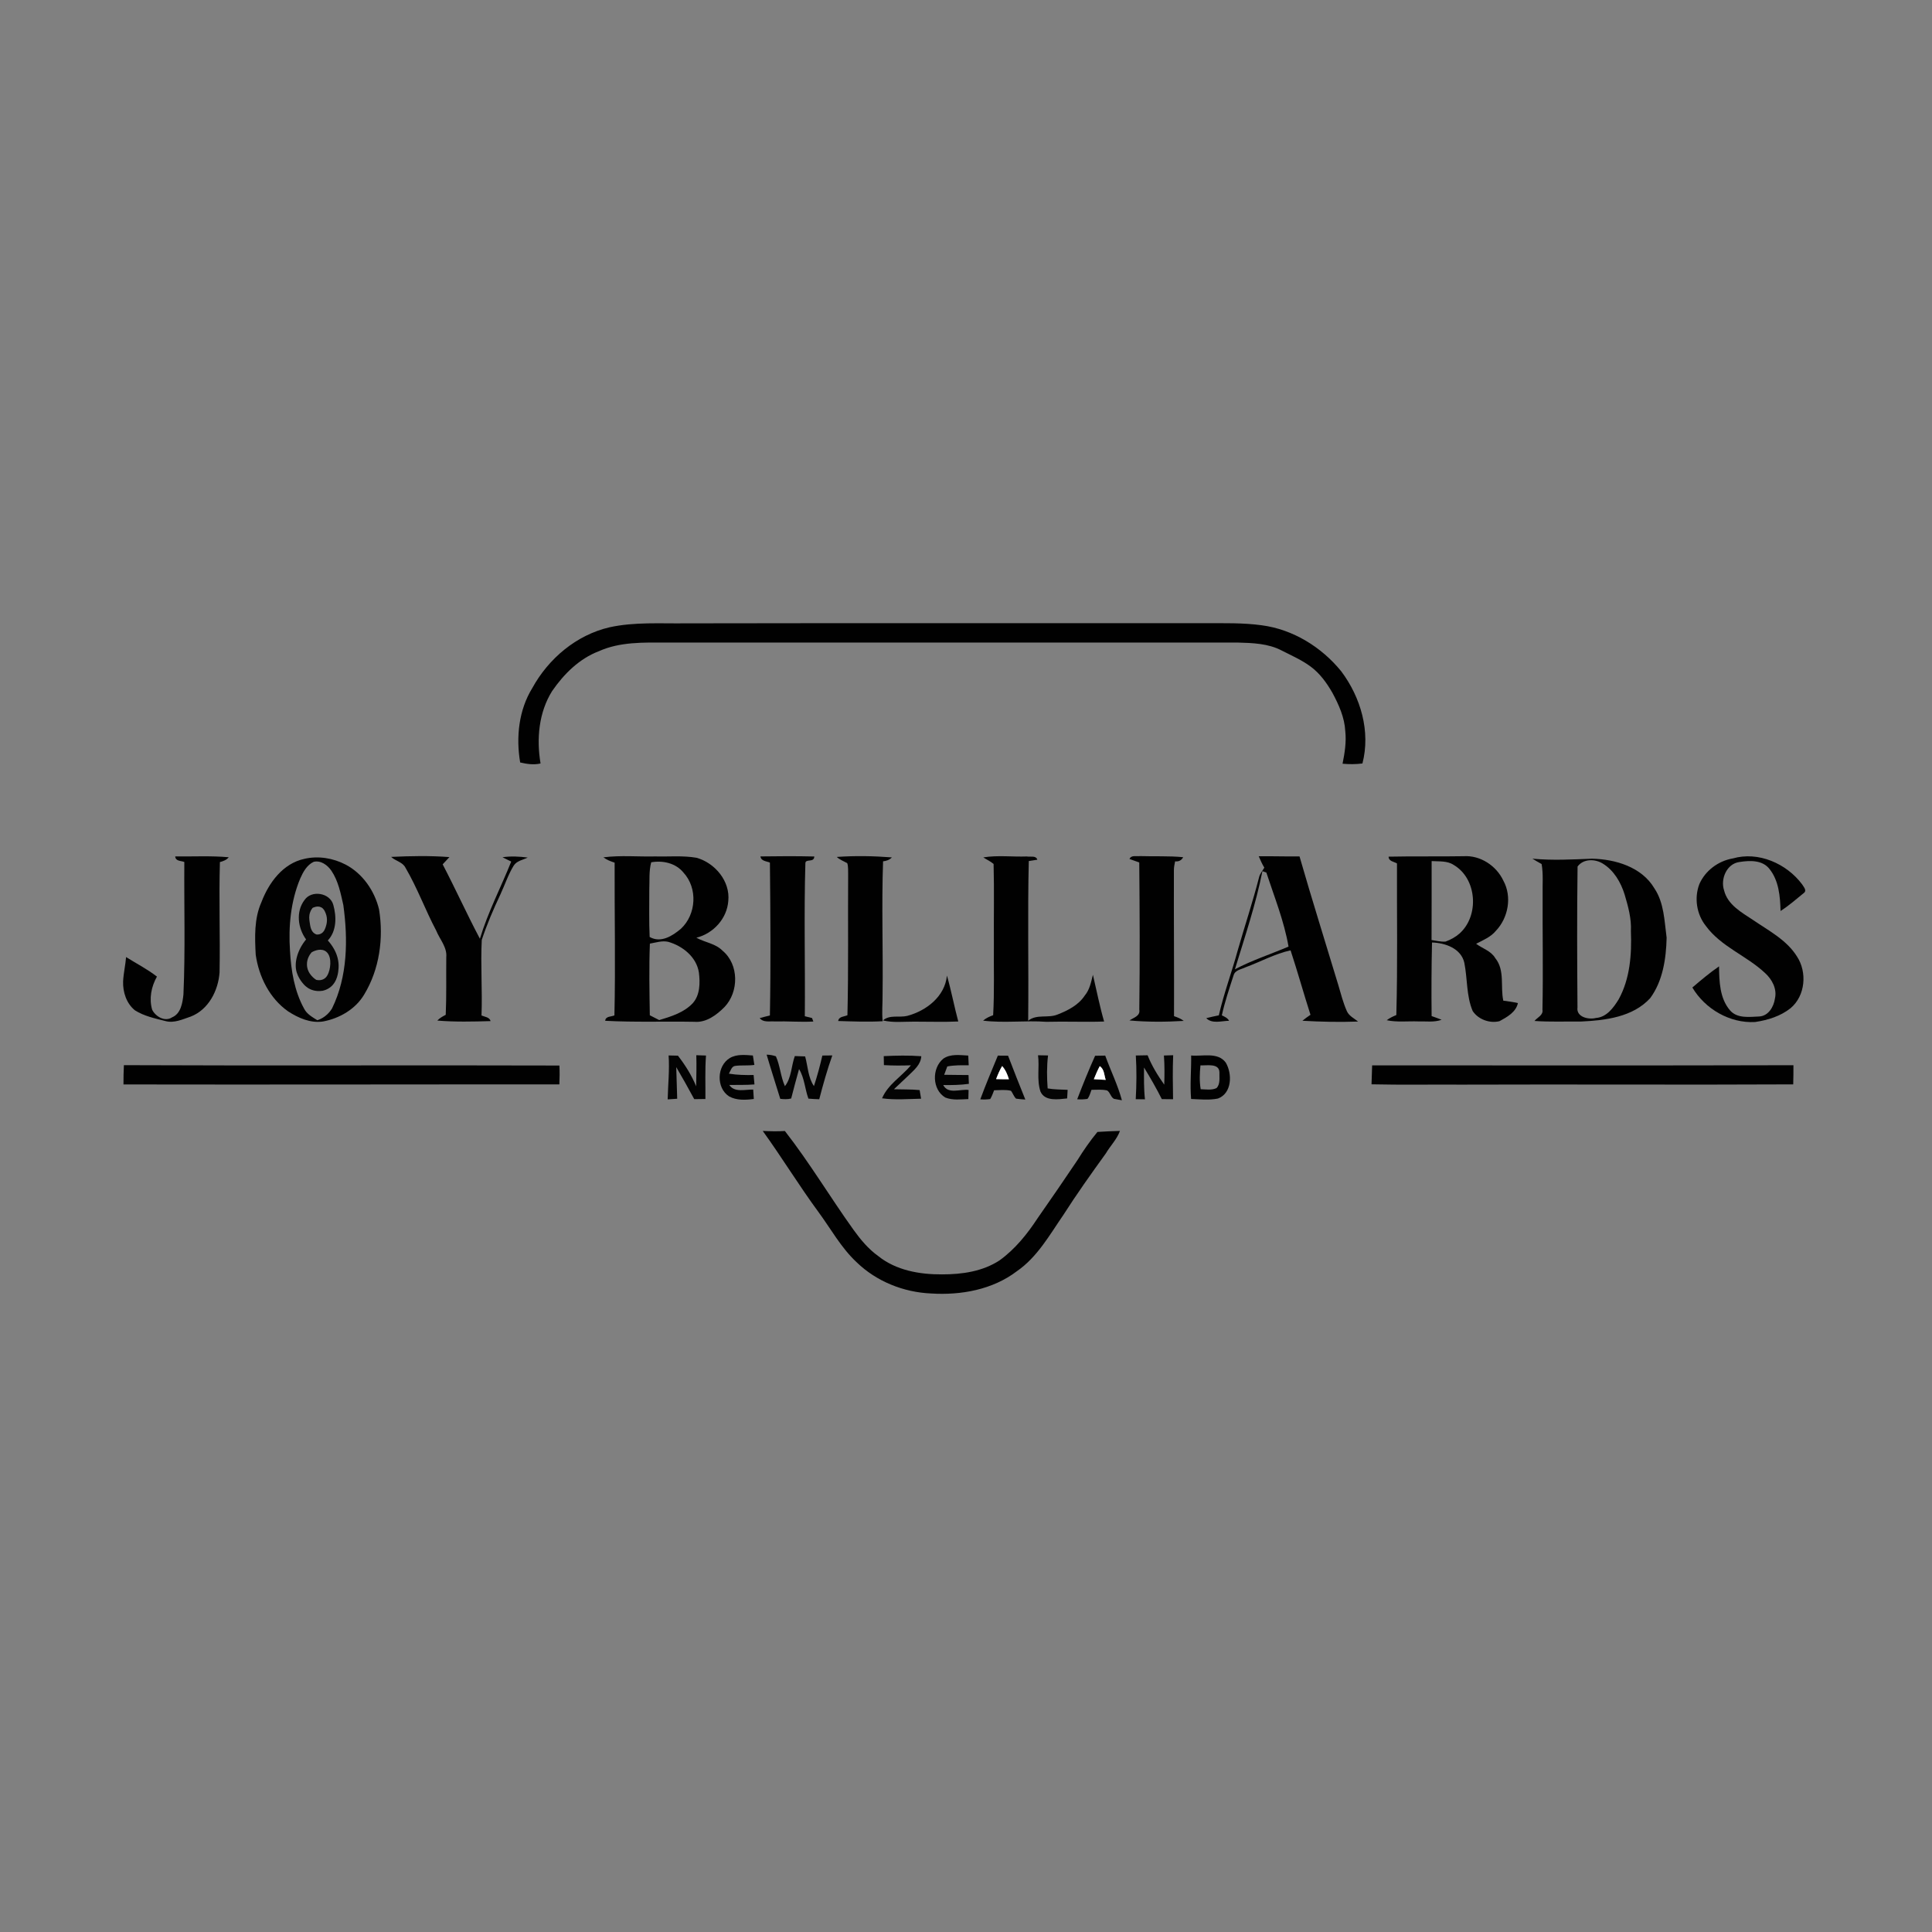 <?xml version="1.0" encoding="utf-8"?>
<!-- Generator: Adobe Illustrator 24.2.0, SVG Export Plug-In . SVG Version: 6.00 Build 0)  -->
<svg version="1.1" id="Layer_1" xmlns="http://www.w3.org/2000/svg" xmlns:xlink="http://www.w3.org/1999/xlink" x="0px" y="0px"
	 viewBox="0 0 889 889" style="enable-background:new 0 0 889 889;" xml:space="preserve">
<rect x="0" y="0" width="889" height="889" fill="#808080" stroke="none"/>
<style type="text/css">
	.st0{fill:#010101;}
	.st1{fill:#060606;}
	.st2{fill:#030303;}
	.st3{fill:#020202;}
	.st4{fill:#040404;}
	.st5{fill:#FDFDFD;}
	.st6{fill:#FEFEFE;}
</style>
<g>
	<path class="st0" d="M280.49,288.64c11.51-2.52,23.34-1.66,35.03-1.81c79.67-0.14,159.34-0.06,239-0.08
		c8.69,0.05,17.43-0.23,26.07,0.97c14.37,1.89,27.52,10.02,36.59,21.2c8.95,11.94,13.55,27.66,9.74,42.39
		c-3.04,0.39-6.11,0.4-9.15,0.11c0.99-4.94,1.8-9.97,1.25-15.01c-0.33-6.27-2.96-12.1-5.88-17.55c-2.6-4.54-5.73-8.92-9.96-12.07
		c-4.12-3.08-8.86-5.12-13.4-7.45c-6.21-3.27-13.43-3.49-20.28-3.67c-87.68-0.01-175.36,0-263.04-0.01
		c-10.37-0.01-21.18-0.37-30.85,3.97c-9.05,3.44-16.14,10.5-21.54,18.34c-6.18,9.84-7.24,22.07-5.34,33.34
		c-3.14,0.74-6.31,0.25-9.38-0.47c-1.96-11.56-0.67-24.11,5.59-34.24C252.4,303.02,265.23,292.17,280.49,288.64z"/>
	<path class="st0" d="M80.63,394.07c8.2,0.12,16.44-0.36,24.62,0.39c-1.02,1.29-2.54,1.8-4.06,2.22
		c-0.5,16.92,0.16,33.87-0.16,50.79c-0.61,8.36-5.06,17.09-13.21,20.28c-3.76,1.25-7.74,3.21-11.77,2.07
		c-4.77-1.21-9.74-2.25-13.94-4.91c-3.94-3.15-5.63-8.44-5.46-13.35c0.19-3.75,1.07-7.43,1.37-11.17c4.74,2.98,9.77,5.54,14.2,8.99
		c-2.6,4.58-3.7,10.13-2.2,15.25c1.54,3.13,5.9,5.7,9.17,3.49c4.06-1.68,4.82-6.7,5.22-10.56c0.9-20.29,0.26-40.61,0.41-60.92
		C83.32,396.02,80.77,396.37,80.63,394.07z"/>
	<g>
		<path class="st0" d="M140.03,395.2c6.39-1.5,13.24-0.37,19.03,2.65c7.85,4.13,13.31,12.09,15.36,20.61
			c2.15,13.28,0.21,27.53-6.82,39.13c-4,6.78-11.38,11.03-18.97,12.44c-5.78,0.87-11.3-1.59-16.04-4.64
			c-8.51-5.97-13.46-15.91-14.92-26.03c-0.44-8.12-0.76-16.65,2.63-24.25C123.7,406.16,130.16,397.34,140.03,395.2z M138.13,404.28
			c-4.37,10.45-5.44,22.01-4.69,33.24c0.51,9.12,2.01,18.45,6.46,26.55c1.25,2.55,3.82,3.93,6.12,5.39c0.91-0.3,2.18-0.83,3.48-1.8
			c1.73-1.28,2.75-2.74,3.31-3.68c7.16-14.66,7.35-31.67,5.17-47.53c-1.23-5.44-2.33-11.13-5.51-15.82
			c-1.77-2.56-4.86-4.86-8.13-4.07C141.22,398.01,139.46,401.26,138.13,404.28z"/>
	</g>
	<path class="st0" d="M179.99,394.3c8.9-0.42,17.91-0.6,26.81,0.09c-1.02,1.12-2.05,2.24-3.11,3.33
		c5.91,11.31,11.17,22.97,17.14,34.24c3.69-12.28,9.67-23.64,14.4-35.51c-1.34-0.67-2.67-1.33-4.01-1.99
		c3.86-0.57,7.76-0.37,11.61,0.14c-2.22,1.09-5.1,1.49-6.49,3.77c-2.51,4.1-4,8.72-6.03,13.07c-3.23,6.85-6.24,13.85-8.63,21.05
		c-0.58,11.58,0.32,23.19-0.12,34.78c1.49,0.65,3.65,0.72,4.19,2.58c-8.16,0.25-16.39,0.44-24.52-0.24
		c1.08-1.16,2.47-1.93,3.87-2.64c0.39-8.81,0.15-17.63,0.25-26.44c0.47-4.65-3-8.27-4.64-12.33c-5.01-9.48-8.68-19.62-14.1-28.87
		C185.28,396.62,182.01,396.24,179.99,394.3z"/>
	<g>
		<path class="st0" d="M277.65,394.5c7.93-1.02,15.94-0.23,23.9-0.42c6.31,0.17,12.7-0.47,18.95,0.62
			c8.49,2.36,15.57,10.8,14.62,19.88c-0.59,8.11-6.88,14.97-14.68,16.91c3.92,2.19,8.78,2.63,12.05,5.98
			c7.6,6.33,7.55,18.94,0.87,25.93c-3.65,3.67-8.41,7.25-13.87,6.77c-13.67-0.25-27.34,0.28-41.01-0.46
			c0.17-2.18,2.78-1.83,4.24-2.48c0.54-23.42,0.01-46.86,0.1-70.28C281,396.34,279.18,395.68,277.65,394.5z M299.65,396.78
			c-1.11,4.13-0.69,8.45-0.88,12.67c0.03,7.23-0.18,14.47,0.17,21.69c5.13,2.93,10.48-0.47,14.39-3.78
			c7.08-6.61,7.8-18.65,1.17-25.84C310.96,397.15,305,395.83,299.65,396.78z M299.04,434.2c-0.43,10.98-0.2,21.98-0.03,32.97
			c1.44,0.73,2.88,1.47,4.32,2.22c5.49-1.64,11.37-3.45,15.42-7.75c3.41-3.78,3.43-9.39,2.84-14.16c-1.11-7.14-7.47-12.21-14.1-14.1
			C304.66,432.73,301.81,433.72,299.04,434.2z"/>
	</g>
	<path class="st0" d="M349.92,394.08c8.25-0.12,16.51-0.17,24.77,0.03c-0.06,3.05-4.23,0.79-4.1,3.25
		c-0.69,23.41-0.04,46.83-0.26,70.25c1.11,0.28,2.22,0.55,3.33,0.84c0.15,0.4,0.44,1.2,0.59,1.6c-5.93,0.32-11.85-0.2-17.77-0.04
		c-2.34-0.18-5.24,0.61-6.9-1.54c1.55-0.45,3.11-0.82,4.68-1.2c0.45-23.44,0.25-46.9,0.01-70.35
		C352.68,396.23,350.22,396.29,349.92,394.08z"/>
	<path class="st0" d="M385.03,394.32c8.43-0.6,16.94-0.45,25.37,0.21c-1.11,1.14-2.52,1.65-4.06,1.8
		c-0.72,20.38,0.04,40.78-0.23,61.17c0.06,4.13-0.39,8.28,0.04,12.41c-6.81,0.39-13.64,0.1-20.46-0.1c0.3-2.15,2.76-1.96,4.25-2.66
		c0.53-21.53,0.17-43.08,0.33-64.62c-0.07-1.78,0.13-3.62-0.4-5.33C388.23,396.26,386.42,395.61,385.03,394.32z"/>
	<path class="st0" d="M452.45,394.53c6.63-1.08,13.37-0.19,20.05-0.43c1.59,0.34,4.18-0.6,4.83,1.49c-1.32,0.21-2.63,0.41-3.94,0.62
		c-0.58,24.48-0.01,48.98-0.28,73.47c3.94-3.21,9.23-1,13.61-2.89c4.75-1.86,9.55-4.32,12.43-8.7c2.28-2.71,2.91-6.22,3.75-9.54
		c1.69,7.17,3.1,14.41,5.15,21.5c-8.86,0.31-17.72-0.12-26.57,0.13c-9.69-0.7-19.44,0.66-29.11-0.54c1.34-1.17,2.96-1.9,4.62-2.5
		c0.62-10.88,0.23-21.78,0.34-32.67c-0.09-12.3,0.19-24.62-0.13-36.91C455.78,396.31,454.01,395.56,452.45,394.53z"/>
	<path class="st0" d="M519.73,395.25c0.86-1.93,3.2-1.09,4.82-1.32c6.63,0.22,13.28-0.15,19.88,0.51c-0.77,1.45-2.01,2.09-3.71,1.91
		c-0.29,1.37-0.57,2.76-0.56,4.18c-0.07,22.35,0.14,44.7,0.06,67.05c1.57,0.54,3.15,1.14,4.48,2.18c-8.3,0.5-16.71,0.56-24.99-0.21
		c1.89-1.29,5.07-2.02,4.53-4.98c0.3-22.56,0.19-45.14-0.02-67.71C522.72,396.33,521.21,395.78,519.73,395.25z"/>
	<g>
		<path class="st0" d="M579.2,394.01c6.25-0.08,12.51,0.14,18.77,0.07c5.68,19.78,11.88,39.4,17.82,59.11
			c1.19,4.05,2.23,8.18,3.95,12.06c0.98,2.25,3.35,3.33,5.17,4.81c-8.53,0.3-17.09,0.14-25.61-0.37c1.19-0.98,2.43-1.88,3.71-2.74
			c-3.16-9.85-5.92-19.82-9.16-29.65c-7.24,1.57-13.78,5.24-20.7,7.78c-1.95,0.97-4.79,1.24-5.51,3.66
			c-1.97,6.1-4.04,12.2-5.42,18.46c1.24,0.61,2.64,1.19,3.33,2.5c-3.41,0.06-7.81,1.54-10.5-1.2c1.91-0.5,3.85-0.9,5.79-1.3
			c2.31-10.11,5.96-19.82,8.67-29.82c3.26-11.36,7.01-22.58,9.93-34.04c0.47-1.52,1.56-2.73,2.33-4.09
			C580.75,397.58,579.97,395.79,579.2,394.01z M580.89,400.86c-3.05,15.35-8.09,30.21-12.65,45.16c7.89-4.18,16.46-6.94,24.67-10.45
			c-2.03-11.73-6.53-22.83-10.21-34.08C582.25,401.34,581.34,401.02,580.89,400.86z"/>
	</g>
	<g>
		<path class="st0" d="M638.96,394.19c11.5-0.25,23.02-0.01,34.53-0.21c7.65-0.5,15.06,4.38,18.26,11.23
			c4.06,7.34,2.31,17.09-3.41,23.08c-2.37,2.89-5.89,4.3-9.11,5.99c2.96,2.21,6.86,3.25,8.84,6.64c4.49,5.6,2.25,13.06,3.67,19.54
			c2.24,0.27,4.5,0.6,6.72,1.1c-0.91,4.19-4.97,6.42-8.43,8.31c-4.48,1.17-9.83-0.76-12.4-4.68c-2.95-7.05-2.35-14.86-3.84-22.22
			c-1.51-6.58-8.83-9.12-14.86-9.29c-0.25,11.28-0.31,22.57-0.18,33.86c1.54,0.54,3.06,1.08,4.6,1.7c-3.47,1.28-7.2,0.65-10.79,0.76
			c-4.82-0.17-9.71,0.46-14.46-0.55c1.33-1.03,2.85-1.75,4.41-2.38c0.64-23.25,0.22-46.52,0.3-69.77
			C641.4,396.46,638.97,396.33,638.96,394.19z M658.76,396.22c-0.02,12.11,0.03,24.22-0.04,36.33c2.12,0.32,4.27,0.88,6.45,0.71
			c2.32-0.84,4.53-2.05,6.4-3.68c9.21-8.15,8.11-25.3-2.67-31.59C665.91,395.99,662.15,396.46,658.76,396.22z"/>
	</g>
	<g>
		<path class="st0" d="M705.13,395.12c9.13,0.85,18.31,0.37,27.45,0c10.75,0.23,22.86,3.83,28.66,13.62
			c4.51,6.7,4.61,15.04,5.65,22.77c-0.24,9.6-1.72,19.84-7.55,27.77c-8,8.74-20.58,10.23-31.76,10.77
			c-7.17-0.06-14.35,0.24-21.5-0.26c1.36-1.68,4.12-2.63,3.67-5.22c0.36-17.69-0.01-35.38,0.08-53.07
			c-0.1-4.64,0.35-9.32-0.46-13.91C707.93,396.78,706.52,395.98,705.13,395.12z M725.91,398.73c-0.29,21.6-0.2,43.22-0.04,64.82
			c-0.64,4.48,5.15,5.74,8.48,4.86c4.91-0.34,8.06-4.66,10.43-8.5c5.28-9.52,6.09-20.76,5.67-31.43c0.31-5.79-1.27-11.4-2.89-16.89
			c-1.75-5.6-4.91-11.07-10.02-14.2C733.97,395.15,728.57,395.08,725.91,398.73z"/>
	</g>
	<path class="st0" d="M797.36,395c11.74-3.37,24.69,2.36,31.84,11.88c0.68,1.17,2.43,2.89,0.78,4.06
		c-3.49,2.83-6.87,5.84-10.67,8.24c-0.17-6.63-0.78-13.98-5.1-19.34c-3.25-4.17-9.1-3.95-13.79-3.19c-5.9,0.75-8.85,7.83-7.09,13.07
		c1.63,6.63,8.1,10.14,13.37,13.64c7.19,4.92,15.44,9.15,20.18,16.78c4.76,7.26,3.85,18.06-2.94,23.76
		c-4.62,3.7-10.54,5.52-16.33,6.37c-11.57,0.68-23.02-5.97-28.88-15.87c3.97-3.39,7.97-6.77,12.28-9.73
		c0.09,6.94,0.28,14.69,5.06,20.25c3.28,3.82,8.92,3,13.41,2.81c4.25-0.22,6.72-4.47,7.25-8.26c1.03-4.42-1.32-8.81-4.52-11.71
		c-8.49-8.01-20.28-12.11-27.31-21.75c-4.23-5.33-5.37-12.84-2.95-19.19C784.66,400.6,790.7,396.13,797.36,395z"/>
	<path class="st0" d="M417.47,467.45c8.76-2.32,17.35-8.94,18.26-18.55c2,6.97,3.33,14.12,5.21,21.13
		c-6.8,0.3-13.61,0.05-20.41,0.07c-4.75-0.02-9.58,0.56-14.25-0.56C409.44,466.78,413.74,468.35,417.47,467.45z"/>
	<g>
		<path class="st0" d="M548.1,485.68c5.25,0.5,12.24-1.7,15.91,3.24c3.08,5.17,2.93,14.15-3.6,16.57c-4.05,0.83-8.24,0.35-12.33,0.2
			C547.51,499.03,548.21,492.35,548.1,485.68z M552.38,490.22c-0.36,3.65-0.51,7.34,0.11,10.98c2.41,0.06,4.99,0.55,7.27-0.51
			c1.87-1.87,1.25-4.9,1.35-7.28C561.01,489.09,555.26,490.38,552.38,490.22z"/>
	</g>
	<path class="st0" d="M56.82,499c-0.02-2.96,0.04-5.92,0.19-8.87c66.8,0.3,133.6-0.04,200.4,0.17c0.15,2.89,0.11,5.79-0.02,8.69
		C190.53,498.94,123.67,499.13,56.82,499z"/>
	<path class="st0" d="M631.38,490.23c64.62-0.03,129.24,0.12,193.86-0.08c0.02,2.94-0.01,5.88-0.1,8.82
		c-50.85,0.26-101.71-0.07-152.56,0.12c-13.83-0.09-27.66,0.17-41.48-0.15C631.22,496.03,631.31,493.13,631.38,490.23z"/>
	<path class="st0" d="M350.98,520.4c3.39,0.15,6.79,0.24,10.18,0.03c11.4,14.61,20.88,30.56,31.68,45.6
		c3.2,4.44,6.77,8.71,11.25,11.92c8.18,6.61,19.12,8.52,29.39,8.45c9.13,0.02,18.71-1.34,26.48-6.46
		c7.14-5.15,12.74-12.12,17.53-19.44c6.18-8.82,12.27-17.71,18.28-26.65c2.8-4.52,5.82-8.89,9.21-12.99
		c3.45-0.23,6.9-0.39,10.36-0.47c-1.42,3.9-4.44,6.86-6.52,10.39c-6.73,9.31-13.38,18.67-19.57,28.35
		c-6.31,9.16-11.93,19.31-21.29,25.78c-11.19,8.53-25.73,11.16-39.53,10.28c-12.63-0.54-25.14-5.53-34.25-14.37
		c-7.2-6.71-11.91-15.46-17.71-23.31C367.59,545.41,359.76,532.57,350.98,520.4z"/>
</g>
<g>
	<g>
		<path class="st1" d="M140.11,414.15c3.22-4.75,11.75-3.35,13.26,2.22c1.52,5.43,1.57,12.02-2.53,16.39
			c1.09,1.16,5.39,6.02,4.95,12.68c-0.11,1.69-0.42,6.35-3.99,8.97c-1.26,0.92-2.54,1.32-3.41,1.5c-1.24,0.18-3.71,0.35-6.16-0.99
			c-0.17-0.09-0.81-0.45-1.6-1.12c0,0-2.81-2.38-4.07-6.26c-1.31-4.05,0.02-10.09,4.28-15.26
			C137.05,427.08,136.05,419.49,140.11,414.15z M143.8,417.79c-0.34,0.44-0.78,1.11-1.1,2c-0.61,1.67-0.42,3.08-0.21,4.57
			c0.28,1.95,0.59,4.1,2.25,5.2c0.4,0.26,0.78,0.4,1.02,0.47c0.45,0.02,1.15-0.03,1.87-0.38c1.53-0.76,2.03-2.39,2.39-3.57
			c0.21-0.7,0.94-3.19-0.18-5.89c-0.41-1-0.86-2.07-2-2.66C146.06,416.59,144.06,417.65,143.8,417.79z M143.43,438.18
			c-0.44,0.49-2.28,2.61-2.19,5.73c0.12,4.45,4.03,6.81,4.28,6.96c0.5,0.12,2,0.42,3.45-0.38c1.35-0.74,1.87-2.01,2.2-2.85
			c1.15-2.91,1.54-8.5-1.75-10.17C146.95,436.22,143.93,437.9,143.43,438.18z"/>
	</g>
</g>
<g>
	<path class="st2" d="M307.66,485.66c1.43,0,2.86,0.05,4.29,0.1c3.35,4.34,6.3,9,8.38,14.09c0.09-4.77,0.23-9.53,0.07-14.3
		c1.48,0.04,2.97,0.09,4.46,0.15c-0.5,6.65-0.2,13.33-0.27,20c-1.72,0.02-3.43,0.05-5.14,0.07c-2.67-4.96-5.44-9.88-8.28-14.74
		c0.15,4.85,0.28,9.7,0.44,14.55c-1.46,0.1-2.93,0.2-4.39,0.3C307.38,499.14,308.12,492.4,307.66,485.66z"/>
	<path class="st2" d="M352.76,485.29c1.47,0.03,2.89,0.28,4.27,0.76c1.96,4.39,2.16,9.35,4.15,13.74c3.04-3.87,2.91-9.32,4.55-13.85
		c1.58,0.04,3.16,0.1,4.75,0.17c1.27,4.55,1.3,9.64,4.05,13.65c1.51-4.62,2.79-9.32,3.87-14.06c1.52-0.03,3.05-0.05,4.58-0.05
		c-2.35,6.61-4.24,13.37-6.01,20.16c-1.67-0.06-3.33-0.12-4.98-0.28c-1.64-4.46-1.81-9.52-4.31-13.6
		c-1.28,4.49-2.45,9.02-3.62,13.54c-1.65,0.43-3.36,0.35-5.03,0.15C356.95,498.84,354.76,492.09,352.76,485.29z"/>
	<path class="st2" d="M406.65,485.97c5.76-0.27,11.53-0.39,17.28,0.04c-0.22,3.93-3.39,6.4-5.96,8.94
		c-2.21,2.09-4.44,4.15-6.64,6.26c3.95,0.13,7.91,0,11.84,0.38c0.23,1.31,0.45,2.64,0.67,3.97c-5.99,0.13-12,0.64-17.96-0.18
		c2.68-6.37,8.97-10.05,13.29-15.19c-4.15,0.16-8.3,0.16-12.44-0.08C406.69,488.72,406.67,487.34,406.65,485.97z"/>
	<path class="st2" d="M434.08,487.12c3.34-2.3,7.65-1.6,11.46-1.41c0.1,1.48,0.17,2.98,0.21,4.48c-3.3-0.03-6.61-0.1-9.86,0.53
		c-0.5,1.27-0.97,2.55-1.43,3.84c3.73,0.02,7.46,0.12,11.2,0.12c0.06,1.34,0.12,2.69,0.16,4.05c-3.91,0.54-7.86,0.6-11.79,0.54
		c2.22,4.41,7.8,1.76,11.66,2.27c-0.03,1.39-0.07,2.79-0.11,4.2c-3.53,0.11-7.27,0.64-10.63-0.73
		C428.84,501.37,428.69,491.46,434.08,487.12z"/>
	<path class="st2" d="M522.64,485.68c1.8-0.05,3.61-0.08,5.42-0.1c1.93,4.83,4.66,9.28,7.66,13.52c0.15-4.47,0.18-8.95-0.15-13.41
		c1.42-0.05,2.84-0.1,4.26-0.14c-0.28,6.75-0.16,13.51-0.05,20.26c-1.73-0.01-3.46-0.03-5.18-0.06c-2.5-4.97-5.28-9.8-8.18-14.54
		c-0.02,4.88-0.12,9.78,0.43,14.64c-1.43-0.02-2.84-0.04-4.25-0.06C522.98,499.09,523.06,492.38,522.64,485.68z"/>
</g>
<g>
	<path class="st3" d="M335.84,486.84c3.19-1.87,7.06-1.42,10.6-1.16c0.23,1.44,0.46,2.89,0.68,4.34c-2.86,0.41-5.75,0.06-8.61,0.42
		c-1.93,0.1-2.26,2.27-3.13,3.59c3.76,0.64,7.59,0.69,11.39,0.64c0.16,1.44,0.28,2.87,0.39,4.33c-3.86,0.3-7.73,0.2-11.59,0.24
		c2.43,3.64,7.37,2.03,11.01,2.12c0.1,1.44,0.19,2.88,0.28,4.33c-3.77,0.49-7.9,0.72-11.34-1.17
		C329.5,500.68,329.75,490.5,335.84,486.84z"/>
	<g>
		<path class="st3" d="M459.16,485.73c1.55,0.01,3.12,0.02,4.69,0.04c2.59,6.74,5.22,13.48,7.95,20.18
			c-1.43-0.08-2.85-0.21-4.25-0.41c-1.07-1-1.48-2.48-2.34-3.62c-2.54-0.63-5.19-0.27-7.77-0.24c-0.55,1.37-1.01,2.79-1.8,4.05
			c-1.52,0.21-3.03,0.25-4.56,0.12C453.58,499.06,456.39,492.4,459.16,485.73z M458.35,496.54c1.96,0.06,3.93,0.08,5.9,0.07
			c-0.67-2.2-1.56-4.34-3.12-6.06C459.99,492.44,459.14,494.48,458.35,496.54z"/>
	</g>
	<g>
		<path class="st3" d="M503.91,485.81c1.54-0.04,3.09-0.07,4.65-0.08c2.49,6.88,5.76,13.47,7.68,20.55
			c-0.92-0.16-2.77-0.49-3.69-0.66c-1.49-0.85-1.68-2.94-3.12-3.85c-2.36-0.55-4.8-0.3-7.18-0.29c-0.57,1.41-0.88,2.98-1.87,4.18
			c-1.57,0.23-3.14,0.29-4.72,0.17C498.26,499.1,500.94,492.39,503.91,485.81z M506.04,490.59c-1.03,1.94-1.89,3.96-2.72,6
			c1.81,0.12,3.63,0.22,5.47,0.31C508.07,494.74,508.16,491.96,506.04,490.59z"/>
	</g>
</g>
<g>
	<path class="st4" d="M477.64,485.57c1.53,0.02,3.07,0.05,4.61,0.09c-0.61,5.03-0.55,10.11-0.18,15.17c3.03,0.52,6.13,0.51,9.2,0.65
		c-0.08,1.31-0.16,2.63-0.23,3.96c-4.07,0.41-10.23,1.45-12.27-3.16C476.96,496.89,478.37,491.1,477.64,485.57z"/>
</g>
<g>
	<path class="st5" d="M458.35,496.54c0.79-2.06,1.64-4.1,2.78-5.99c1.56,1.72,2.45,3.86,3.12,6.06
		C462.28,496.62,460.31,496.6,458.35,496.54z"/>
</g>
<g>
	<path class="st6" d="M506.04,490.59c2.12,1.37,2.03,4.15,2.75,6.31c-1.84-0.09-3.66-0.19-5.47-0.31
		C504.15,494.55,505.01,492.53,506.04,490.59z"/>
</g>
</svg>
